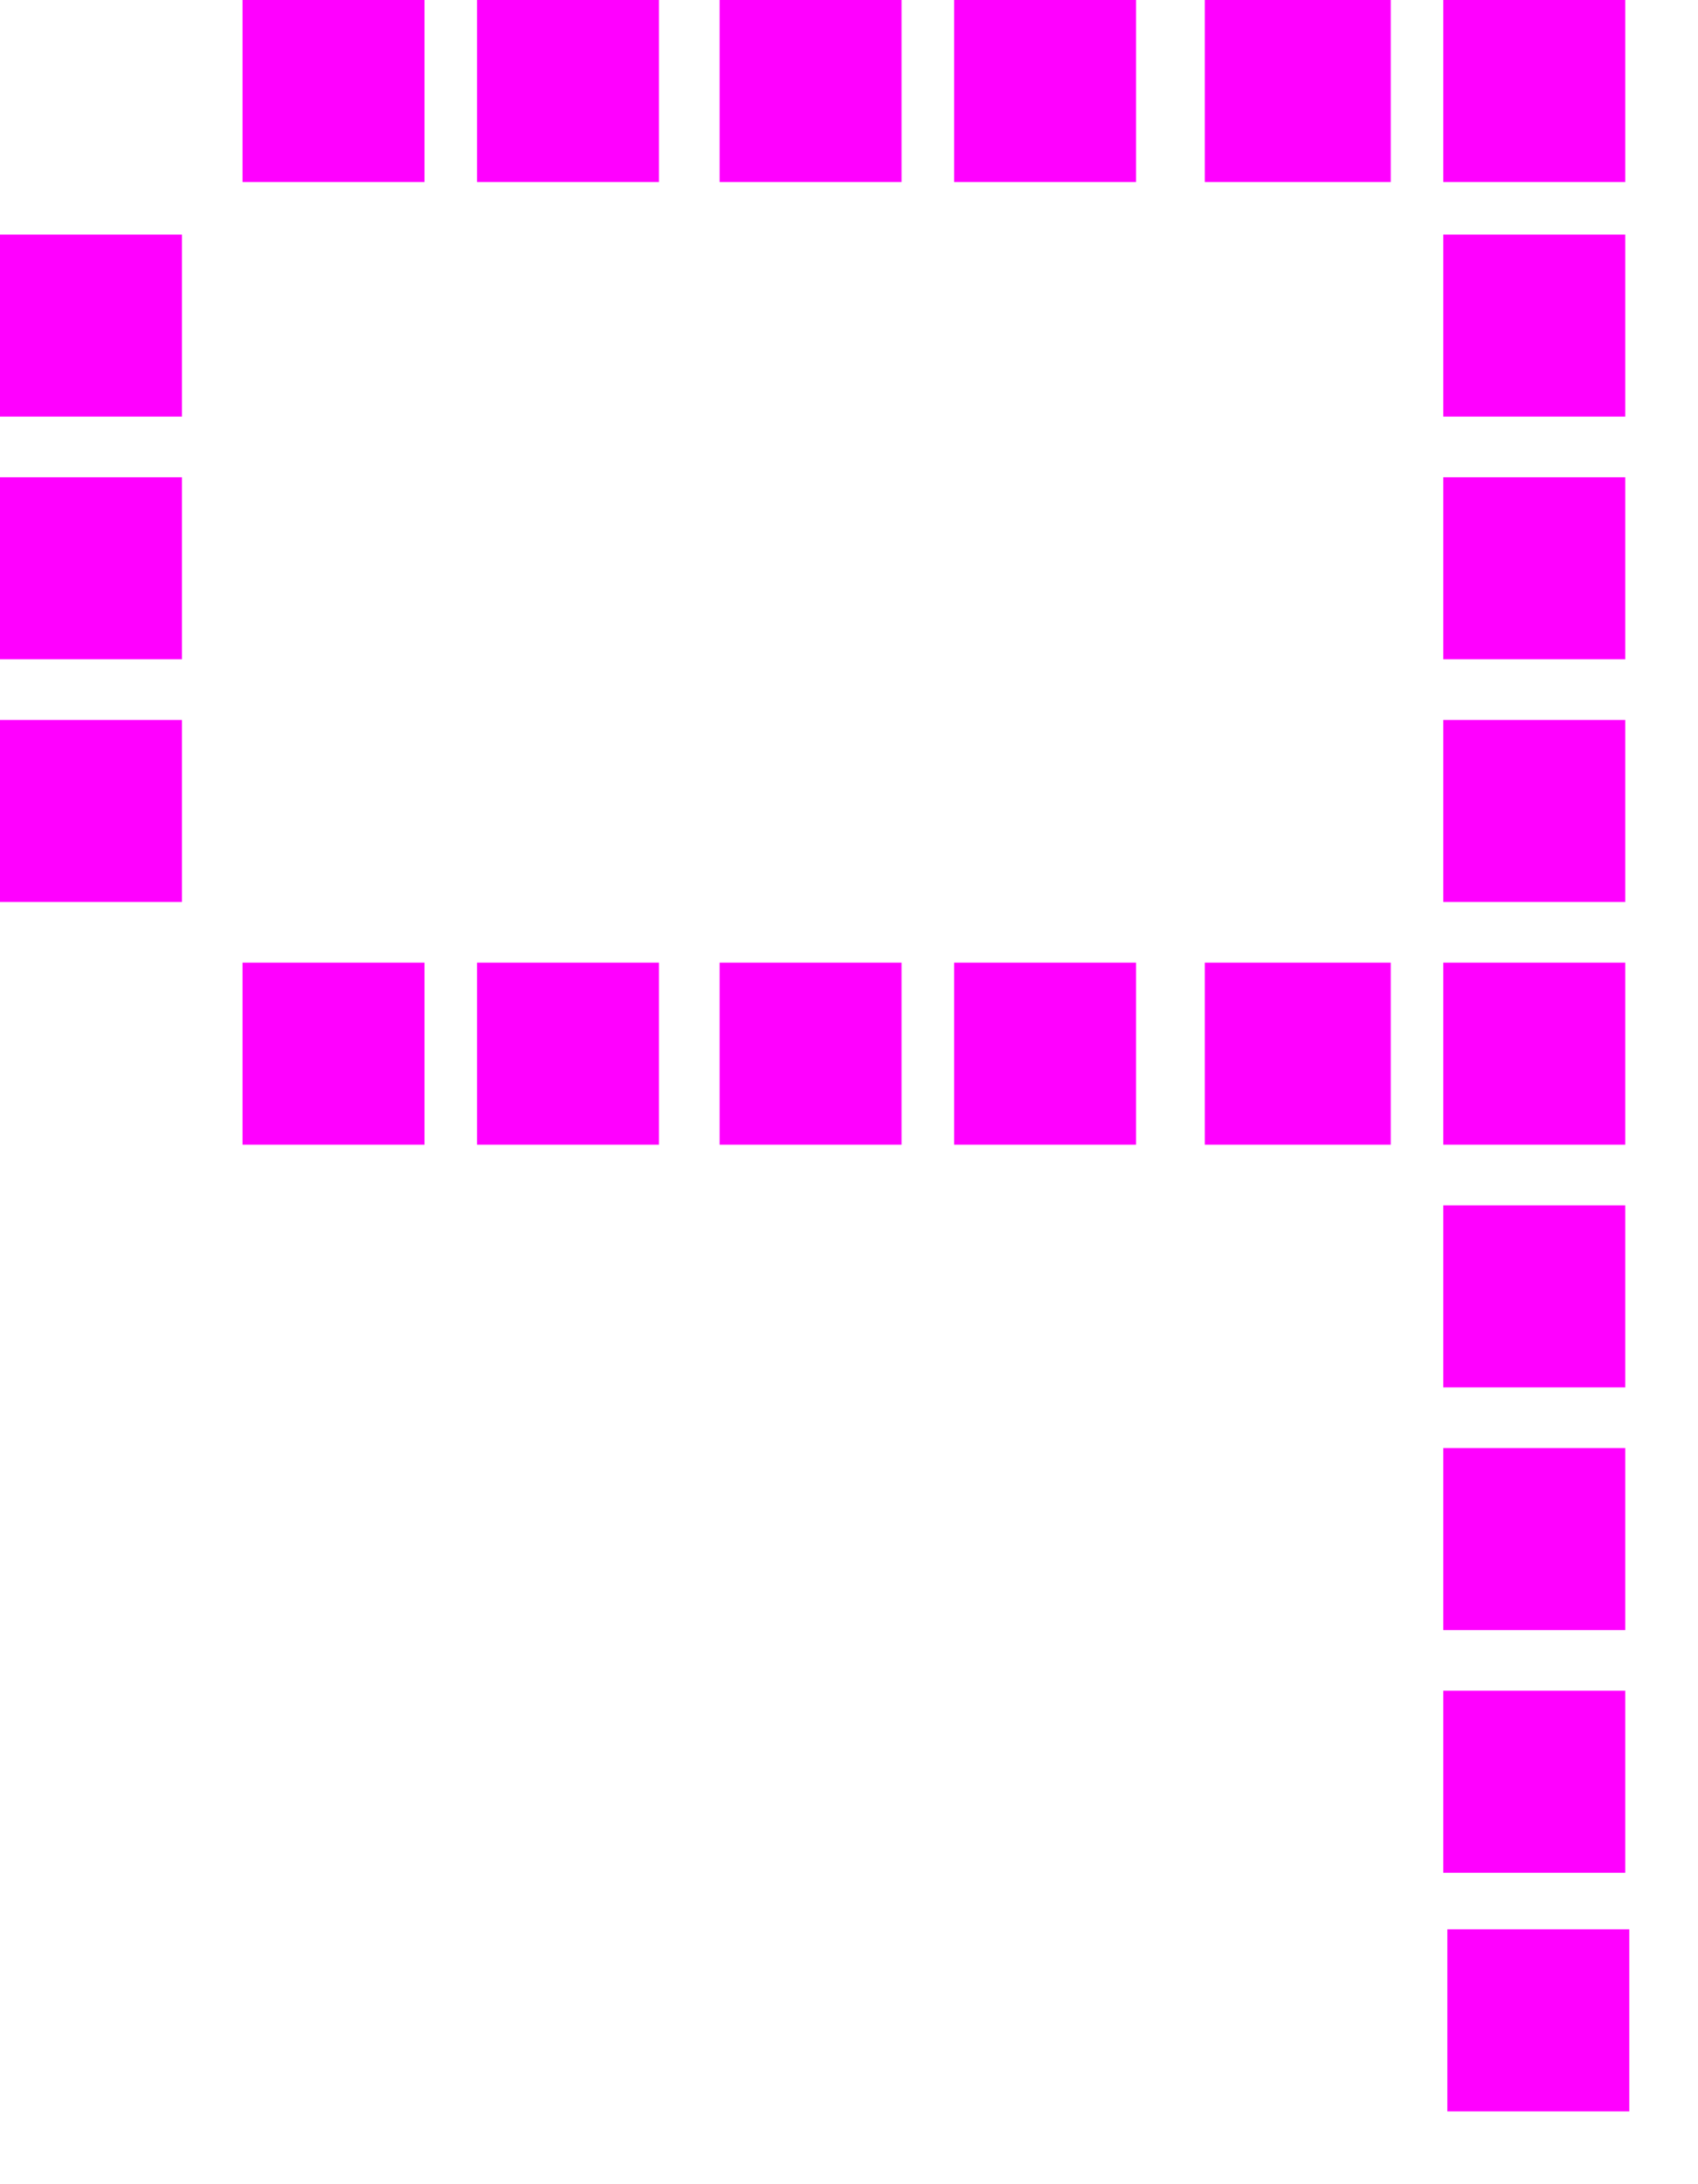 <?xml version="1.0" encoding="utf-8"?>
<svg version="1.1" id="Layer_1"
xmlns="http://www.w3.org/2000/svg"
xmlns:xlink="http://www.w3.org/1999/xlink"
xmlns:author="http://www.sothink.com"
width="21px" height="27px"
xml:space="preserve">
<g id="787" transform="matrix(1, 0, 0, 1, 0, 0)">
<path style="fill:#FF00FF;fill-opacity:1" d="M20.1,2.9L20.1 5.15L17.85 5.15L17.85 2.9L20.1 2.9M17.85,0L20.1 0L20.1 2.25L17.85 2.25L17.85 0M17.2,2.25L14.9 2.25L14.9 0L17.2 0L17.2 2.25M20.1,5.9L20.1 8.15L17.85 8.15L17.85 5.9L20.1 5.9M11.15,2.25L8.9 2.25L8.9 0L11.15 0L11.15 2.25M11.8,0L14.05 0L14.05 2.25L11.8 2.25L11.8 0M14.05,11.9L14.05 14.15L11.8 14.15L11.8 11.9L14.05 11.9M20.1,8.9L20.1 11.15L17.85 11.15L17.85 8.9L20.1 8.9M20.1,11.9L20.1 14.15L17.85 14.15L17.85 11.9L20.1 11.9M17.2,11.9L17.2 14.15L14.9 14.15L14.9 11.9L17.2 11.9M5.25,2.25L3 2.25L3 0L5.25 0L5.25 2.25M8.15,0L8.15 2.25L5.9 2.25L5.9 0L8.15 0M2.25,5.9L2.25 8.15L0 8.15L0 5.9L2.25 5.9M2.25,5.15L0 5.15L0 2.9L2.25 2.9L2.25 5.15M2.25,11.15L0 11.15L0 8.9L2.25 8.9L2.25 11.15M8.15,11.9L8.15 14.15L5.9 14.15L5.9 11.9L8.15 11.9M5.25,11.9L5.25 14.15L3 14.15L3 11.9L5.25 11.9M20.1,17.9L20.1 20.15L17.85 20.15L17.85 17.9L20.1 17.9M17.85,14.9L20.1 14.9L20.1 17.15L17.85 17.15L17.85 14.9M20.1,20.9L20.1 23.15L17.85 23.15L17.85 20.9L20.1 20.9M20.15,23.85L20.15 26.1L17.9 26.1L17.9 23.85L20.15 23.85M8.9,11.9L11.15 11.9L11.15 14.15L8.9 14.15L8.9 11.9" />
</g>
</svg>

